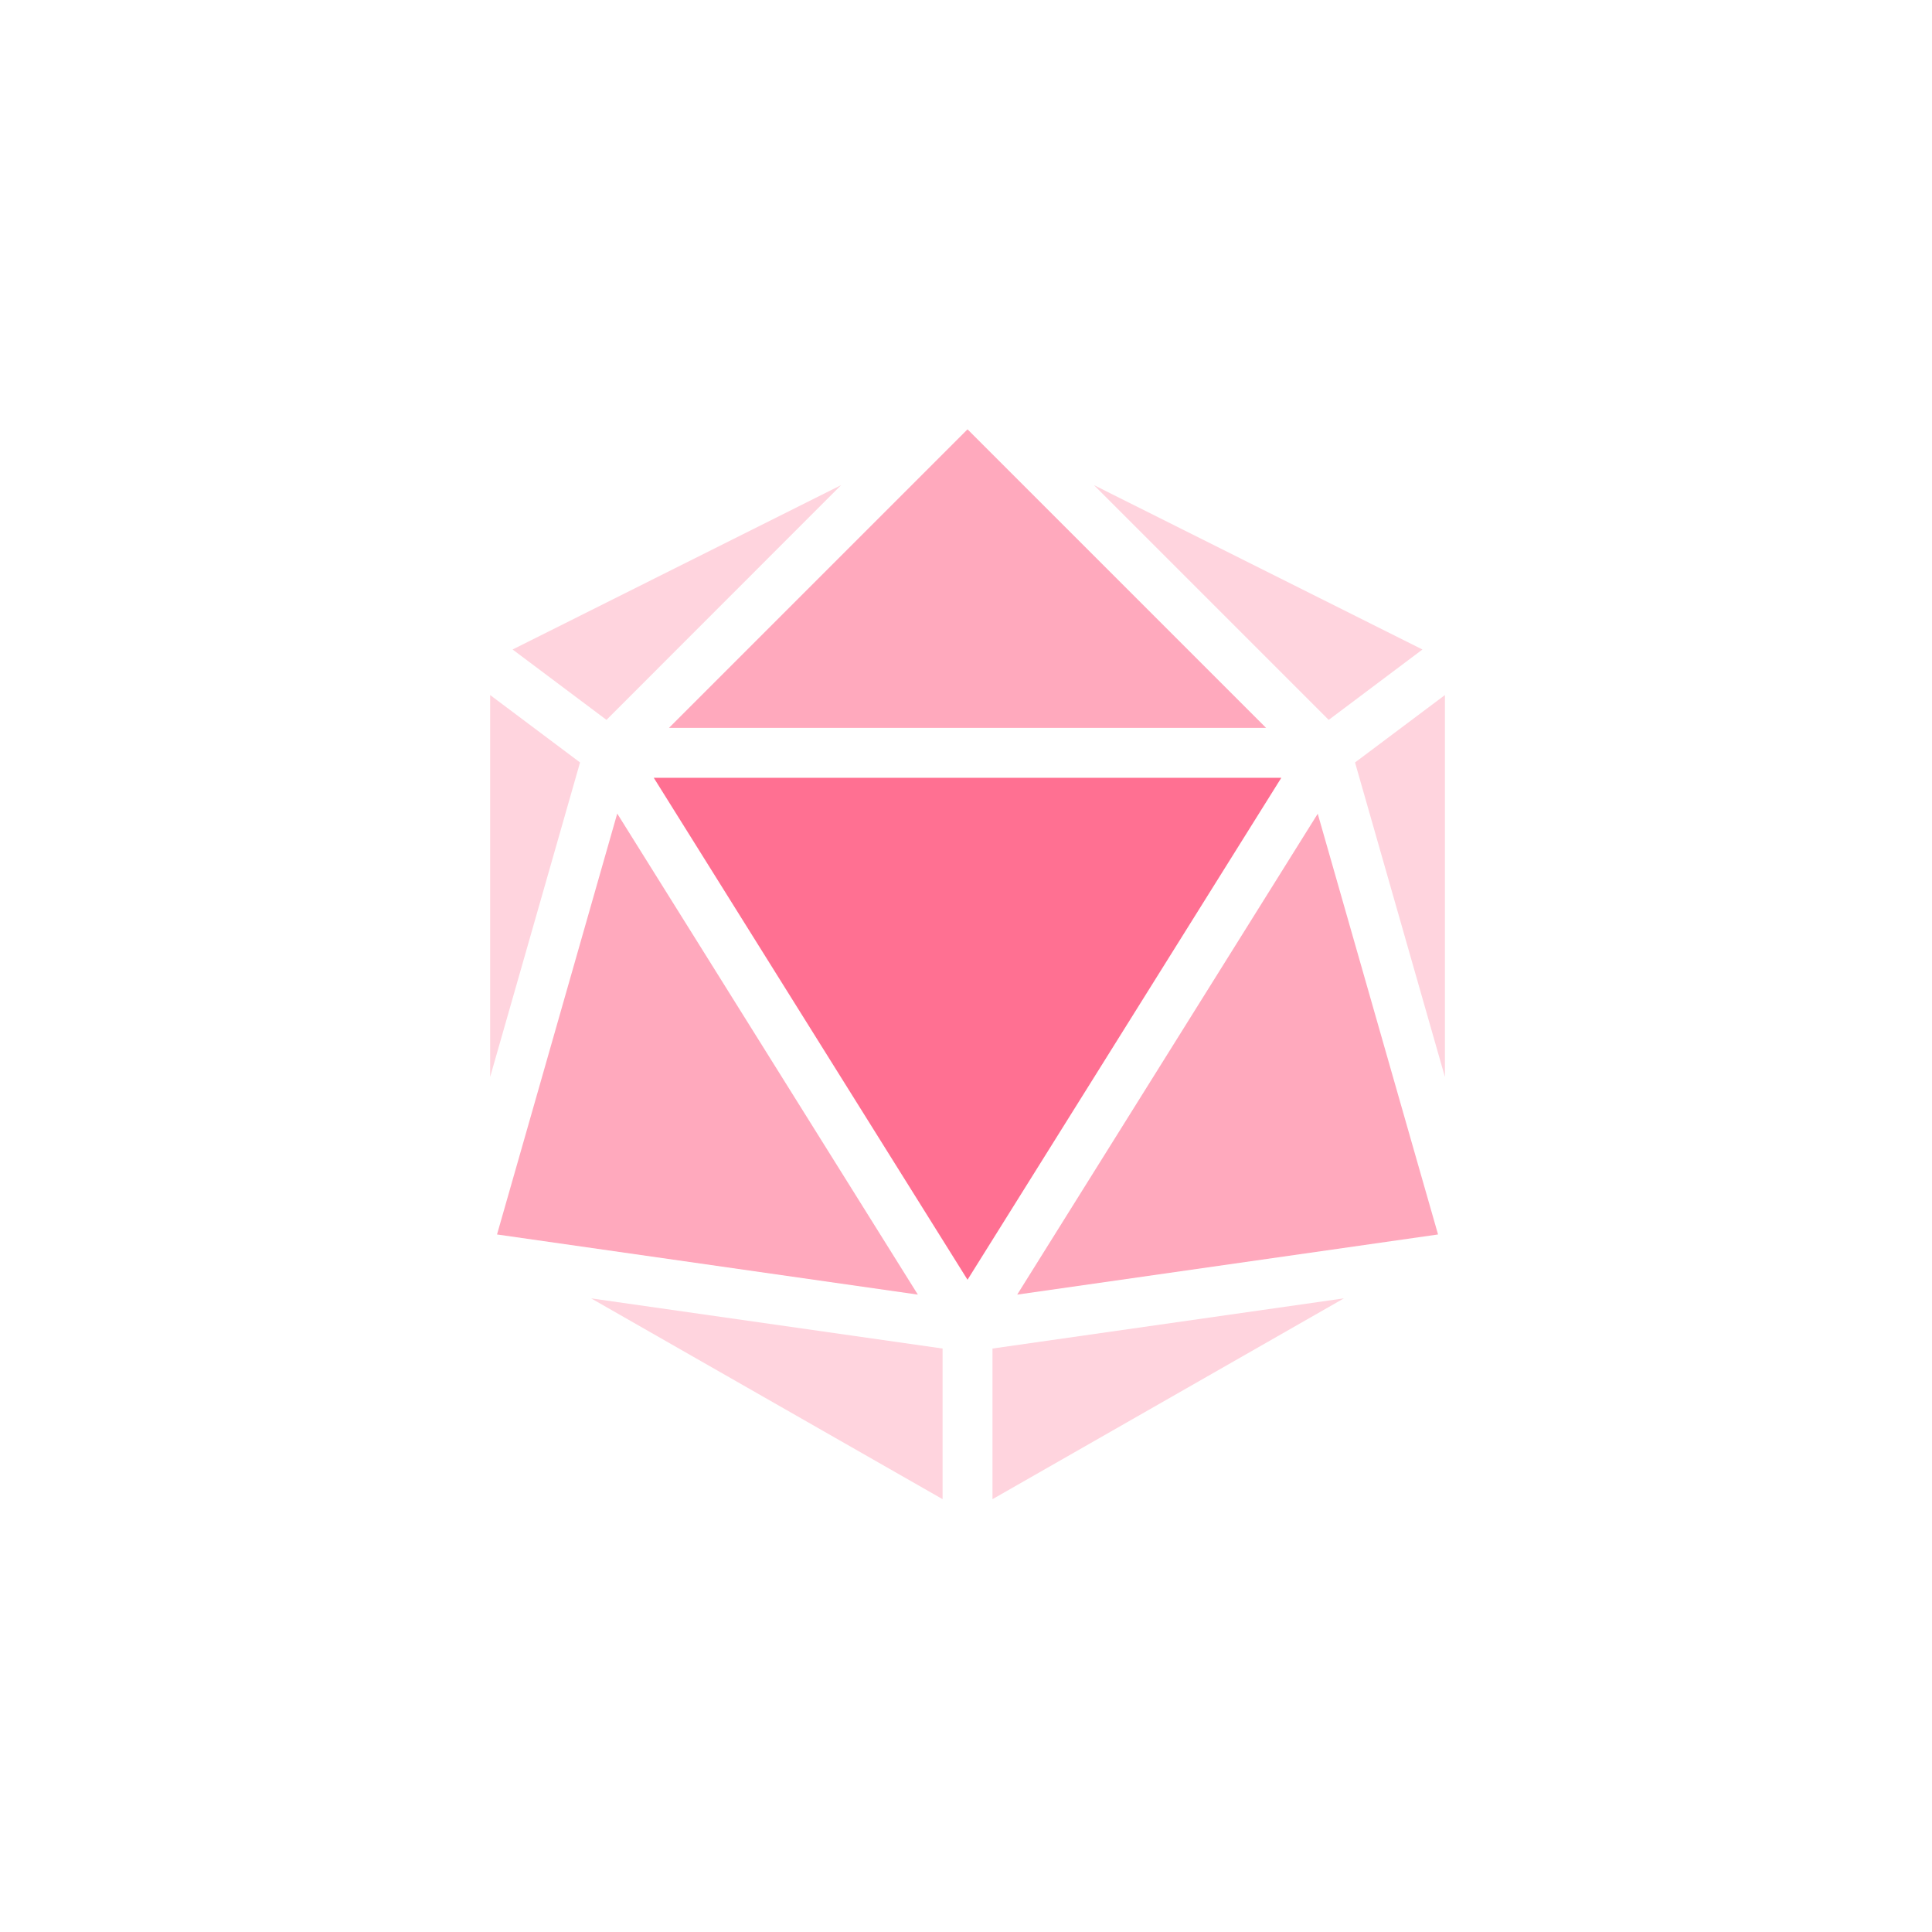
<svg width="90px" height="90px" viewBox="0 0 90 90" version="1.1" xmlns="http://www.w3.org/2000/svg" xmlns:xlink="http://www.w3.org/1999/xlink">
    <!-- Generator: Sketch 46.2 (44496) - http://www.bohemiancoding.com/sketch -->
    <desc>Created with Sketch.</desc>
    <defs></defs>
    <g id="Landing" stroke="none" stroke-width="1" fill="none" fill-rule="evenodd">
        <g id="Desktop" transform="translate(-60, -14)" fill="#FF7092">
            <g id="Group-16" transform="translate(80, 34)">
                <g id="Logo">
                    <g transform="translate(2.833, 0)" id="Path">
                        <polygon opacity="0.3" points="43.43 10.256 39.064 13.535 28.128 2.599"></polygon>
                        <polygon opacity="0.6" points="22.238 0 36.145 13.907 8.331 13.907"></polygon>
                        <polygon opacity="0.3" points="16.349 2.599 5.419 13.535 1.046 10.256"></polygon>
                        <polygon opacity="0.3" points="0 12.378 4.186 15.517 4.186 15.523 0 30.169"></polygon>
                        <polygon opacity="0.6" points="1.721 32.605 5.919 17.901 5.925 17.907 19.924 40.308 0.32 37.506"></polygon>
                        <polygon opacity="0.3" points="21.076 49.837 4.703 40.483 21.076 42.82"></polygon>
                        <polygon points="22.238 39.616 14.733 27.61 7.622 16.233 36.855 16.233"></polygon>
                        <polygon opacity="0.3" points="23.401 49.837 23.401 42.82 39.773 40.482"></polygon>
                        <polygon opacity="0.6" points="24.552 40.308 38.552 17.907 43.221 34.238 44.157 37.506"></polygon>
                        <polygon opacity="0.3" points="44.477 30.169 40.291 15.523 40.291 15.517 44.477 12.378"></polygon>
                    </g>
                </g>
            </g>
        </g>
    </g>
</svg>

